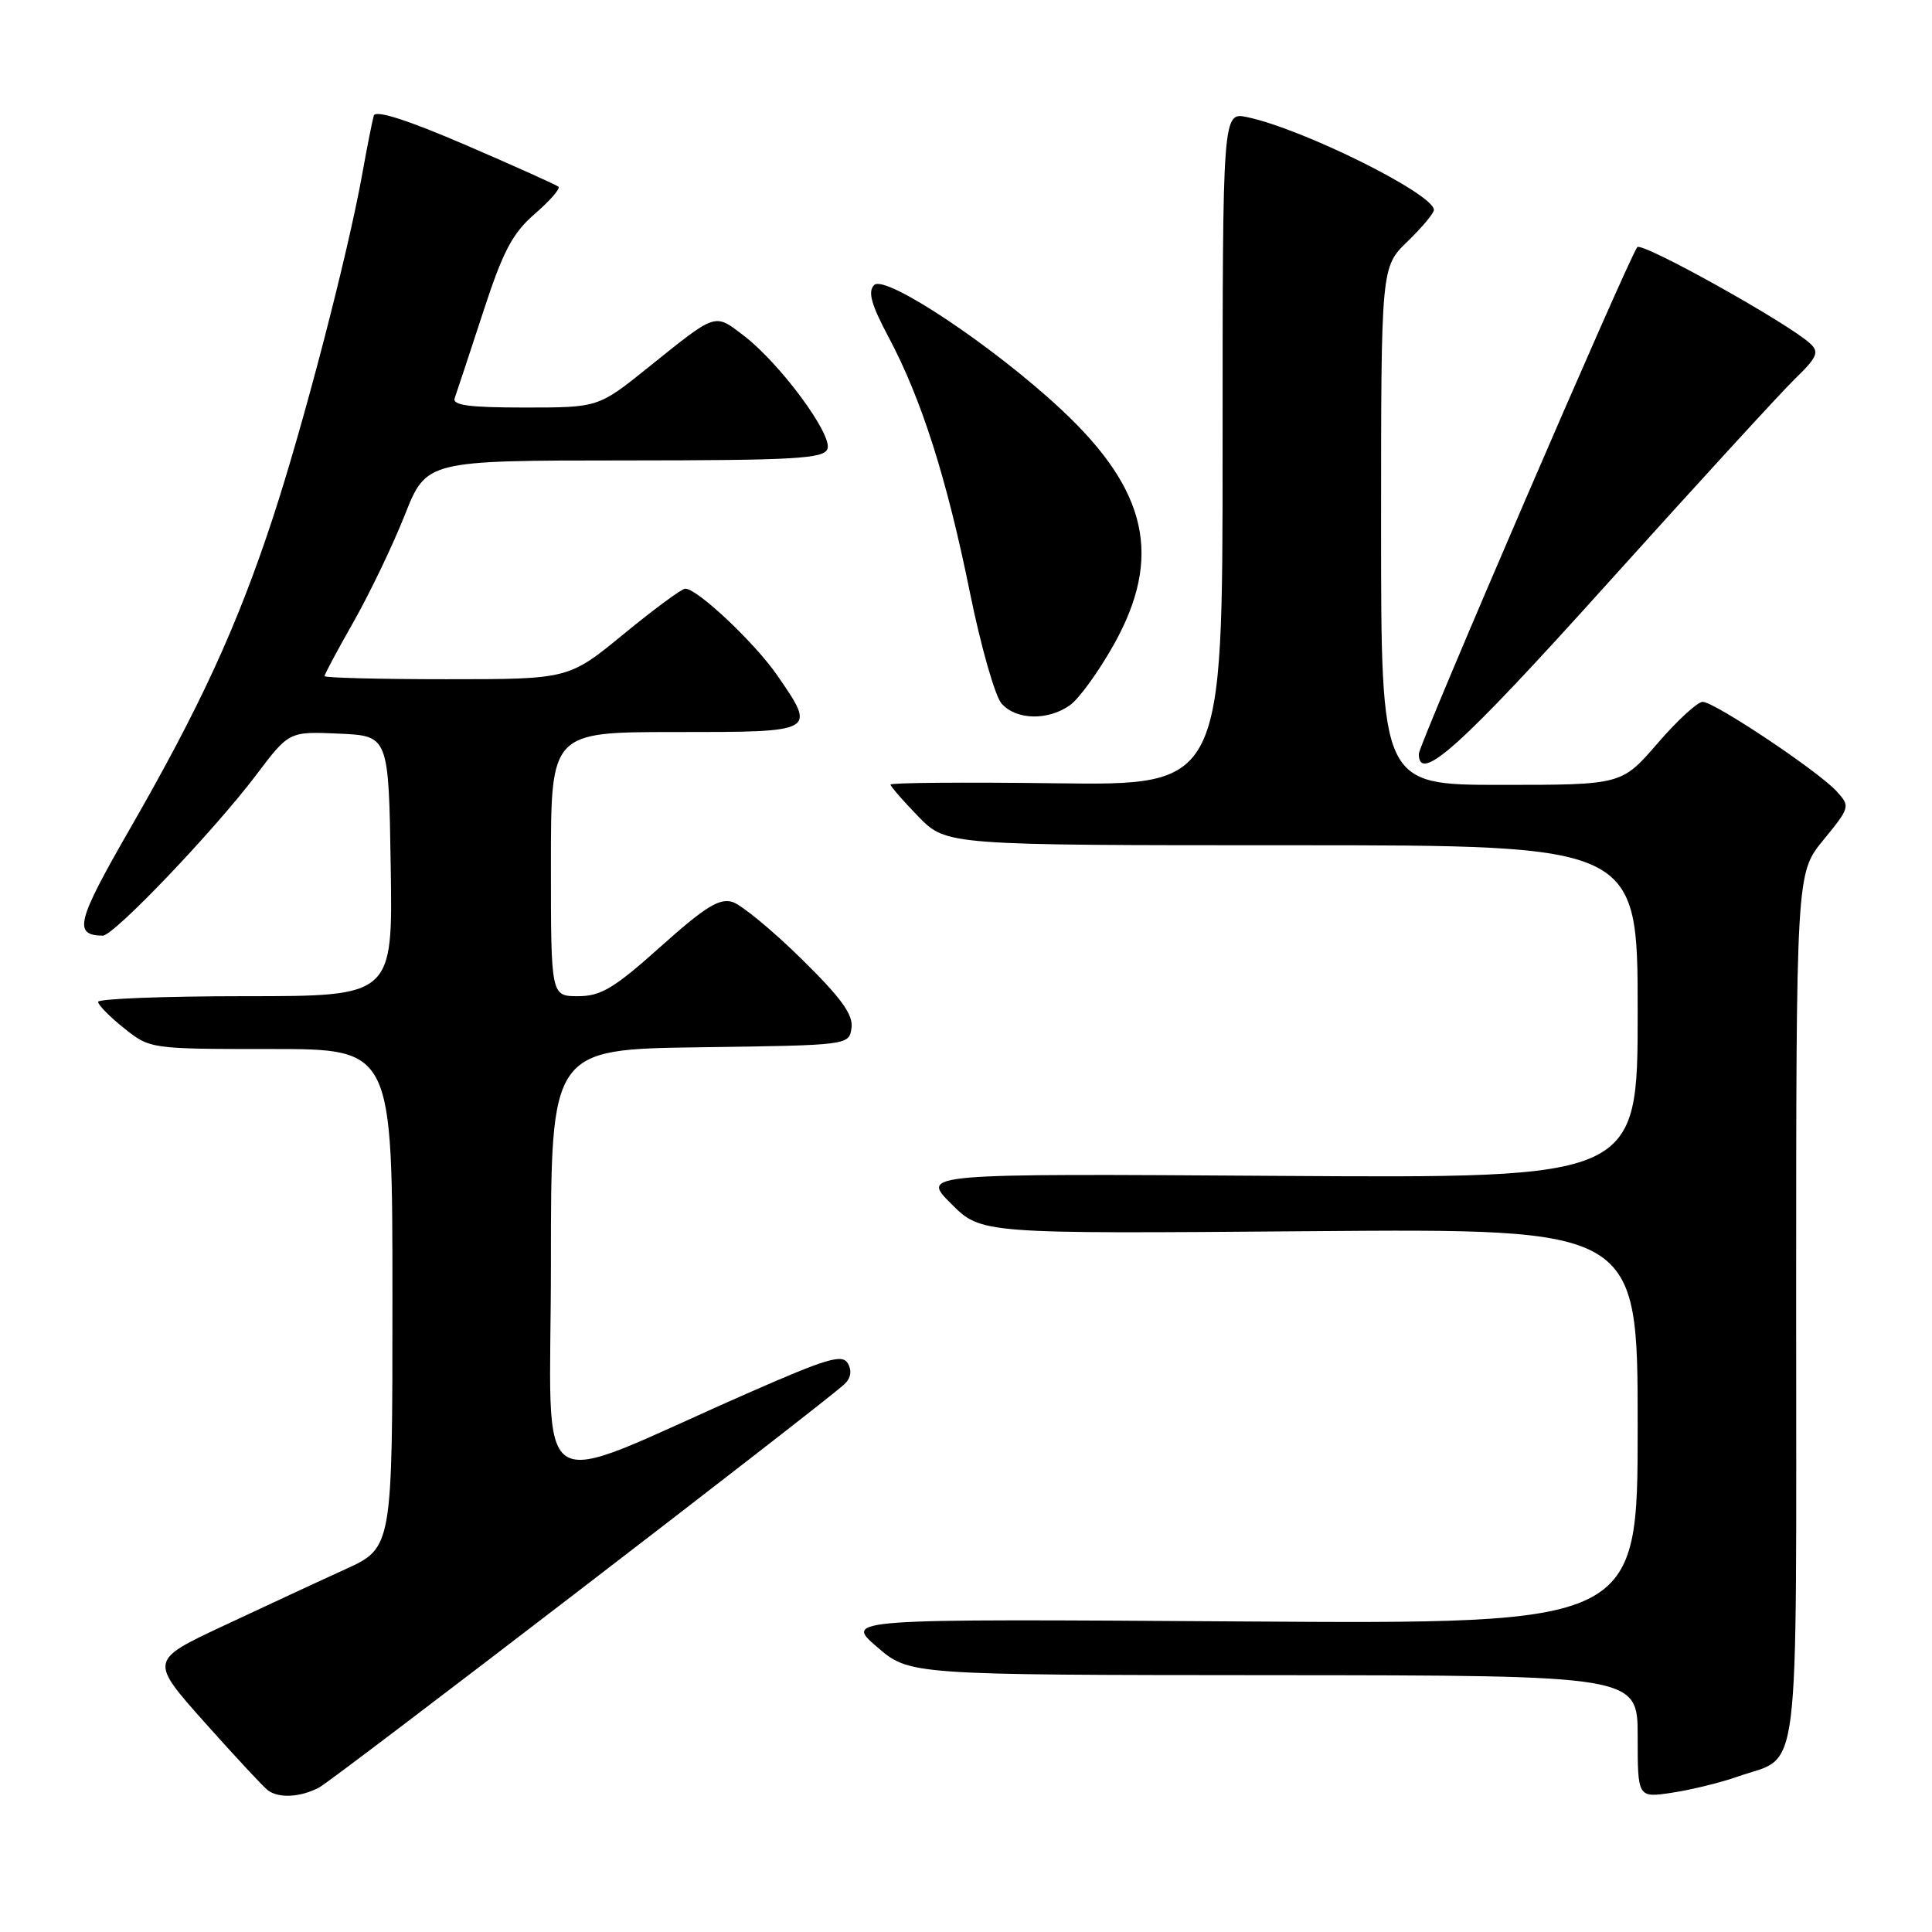 <?xml version="1.0" encoding="UTF-8" standalone="no"?>
<!DOCTYPE svg PUBLIC "-//W3C//DTD SVG 1.1//EN" "http://www.w3.org/Graphics/SVG/1.1/DTD/svg11.dtd" >
<svg xmlns="http://www.w3.org/2000/svg" xmlns:xlink="http://www.w3.org/1999/xlink" version="1.1" viewBox="0 0 256 256">
 <g >
 <path fill="currentColor"
d=" M 42.31 236.84 C 44.27 235.79 108.60 186.40 111.86 183.44 C 112.73 182.65 112.91 181.66 112.36 180.68 C 111.63 179.37 109.63 179.97 99.00 184.64 C 69.72 197.50 73.00 199.67 73.00 167.48 C 73.00 139.04 73.00 139.04 92.75 138.77 C 112.50 138.50 112.50 138.50 112.83 136.20 C 113.07 134.45 111.47 132.23 106.19 127.05 C 102.36 123.28 98.25 119.90 97.07 119.52 C 95.34 118.97 93.43 120.16 87.55 125.42 C 81.38 130.95 79.62 132.00 76.60 132.00 C 73.00 132.00 73.00 132.00 73.00 114.50 C 73.00 97.00 73.00 97.00 89.50 97.00 C 108.25 97.00 108.18 97.03 103.01 89.52 C 100.05 85.21 92.41 78.00 90.80 78.00 C 90.34 78.00 86.68 80.70 82.66 84.00 C 75.35 90.00 75.35 90.00 59.17 90.00 C 50.28 90.00 43.00 89.81 43.00 89.59 C 43.00 89.36 44.74 86.10 46.88 82.34 C 49.01 78.58 52.05 72.24 53.63 68.26 C 56.50 61.02 56.50 61.02 82.78 61.01 C 105.30 61.00 109.15 60.78 109.64 59.49 C 110.36 57.62 103.35 48.14 98.56 44.48 C 94.62 41.48 95.04 41.34 85.89 48.69 C 79.28 54.00 79.28 54.00 69.53 54.00 C 62.16 54.00 59.90 53.70 60.25 52.75 C 60.50 52.06 62.17 47.00 63.97 41.50 C 66.64 33.29 67.88 30.93 70.86 28.34 C 72.86 26.61 74.28 24.99 74.00 24.74 C 73.72 24.50 68.19 22.01 61.69 19.21 C 53.96 15.88 49.76 14.54 49.53 15.32 C 49.34 15.97 48.65 19.42 48.01 23.00 C 46.10 33.66 40.22 56.28 36.10 68.79 C 31.39 83.07 26.53 93.63 17.15 109.94 C 10.15 122.11 9.69 123.93 13.62 123.98 C 15.07 124.00 28.38 110.06 33.96 102.67 C 38.30 96.92 38.30 96.92 44.90 97.21 C 51.50 97.50 51.50 97.50 51.77 114.75 C 52.05 132.00 52.05 132.00 32.52 132.00 C 21.79 132.00 13.00 132.34 13.00 132.75 C 13.00 133.16 14.55 134.74 16.45 136.25 C 19.88 138.99 19.94 139.00 35.95 139.00 C 52.00 139.00 52.00 139.00 52.00 172.04 C 52.00 205.08 52.00 205.08 45.75 207.94 C 42.31 209.50 35.07 212.87 29.65 215.41 C 19.81 220.02 19.81 220.02 27.15 228.26 C 31.19 232.79 34.95 236.83 35.50 237.23 C 36.98 238.32 39.84 238.15 42.31 236.84 Z  M 230.28 235.40 C 238.67 232.44 238.00 237.84 238.00 173.20 C 238.00 115.71 238.00 115.71 241.61 111.30 C 245.14 106.99 245.18 106.85 243.38 104.87 C 240.97 102.21 227.18 93.00 225.61 93.00 C 224.93 93.00 222.24 95.47 219.63 98.50 C 214.88 104.00 214.88 104.00 198.94 104.00 C 183.00 104.00 183.00 104.00 183.00 69.70 C 183.00 35.39 183.00 35.39 186.50 32.00 C 188.43 30.13 190.00 28.25 190.00 27.82 C 190.00 25.70 172.64 17.07 165.25 15.52 C 162.00 14.84 162.00 14.84 162.00 59.46 C 162.00 104.07 162.00 104.07 140.00 103.79 C 127.90 103.63 118.00 103.71 118.00 103.96 C 118.00 104.21 119.67 106.12 121.70 108.21 C 125.41 112.00 125.41 112.00 171.20 112.00 C 217.00 112.00 217.00 112.00 217.00 134.06 C 217.00 156.12 217.00 156.12 169.51 155.81 C 122.03 155.50 122.03 155.50 126.02 159.49 C 130.01 163.49 130.01 163.49 173.51 163.14 C 217.00 162.79 217.00 162.79 217.00 189.00 C 217.00 215.20 217.00 215.20 164.45 214.85 C 111.89 214.50 111.89 214.50 116.20 218.22 C 120.50 221.94 120.50 221.94 168.75 221.97 C 217.00 222.00 217.00 222.00 217.00 230.11 C 217.00 238.23 217.00 238.23 221.58 237.54 C 224.10 237.16 228.02 236.20 230.28 235.40 Z  M 213.06 77.25 C 224.82 64.19 235.98 52.01 237.86 50.18 C 240.76 47.37 241.08 46.66 239.89 45.55 C 237.07 42.89 217.58 32.02 216.95 32.75 C 215.90 33.95 188.00 98.66 188.00 99.89 C 188.00 103.94 193.55 98.93 213.06 77.25 Z  M 141.75 93.46 C 142.96 92.62 145.58 88.99 147.59 85.41 C 154.06 73.84 152.09 64.99 140.67 54.31 C 131.66 45.88 117.29 36.31 115.83 37.77 C 114.96 38.64 115.44 40.35 117.76 44.71 C 122.10 52.85 125.47 63.44 128.52 78.52 C 129.97 85.66 131.86 92.29 132.73 93.25 C 134.68 95.41 138.83 95.51 141.75 93.46 Z "/>
</g>
</svg>